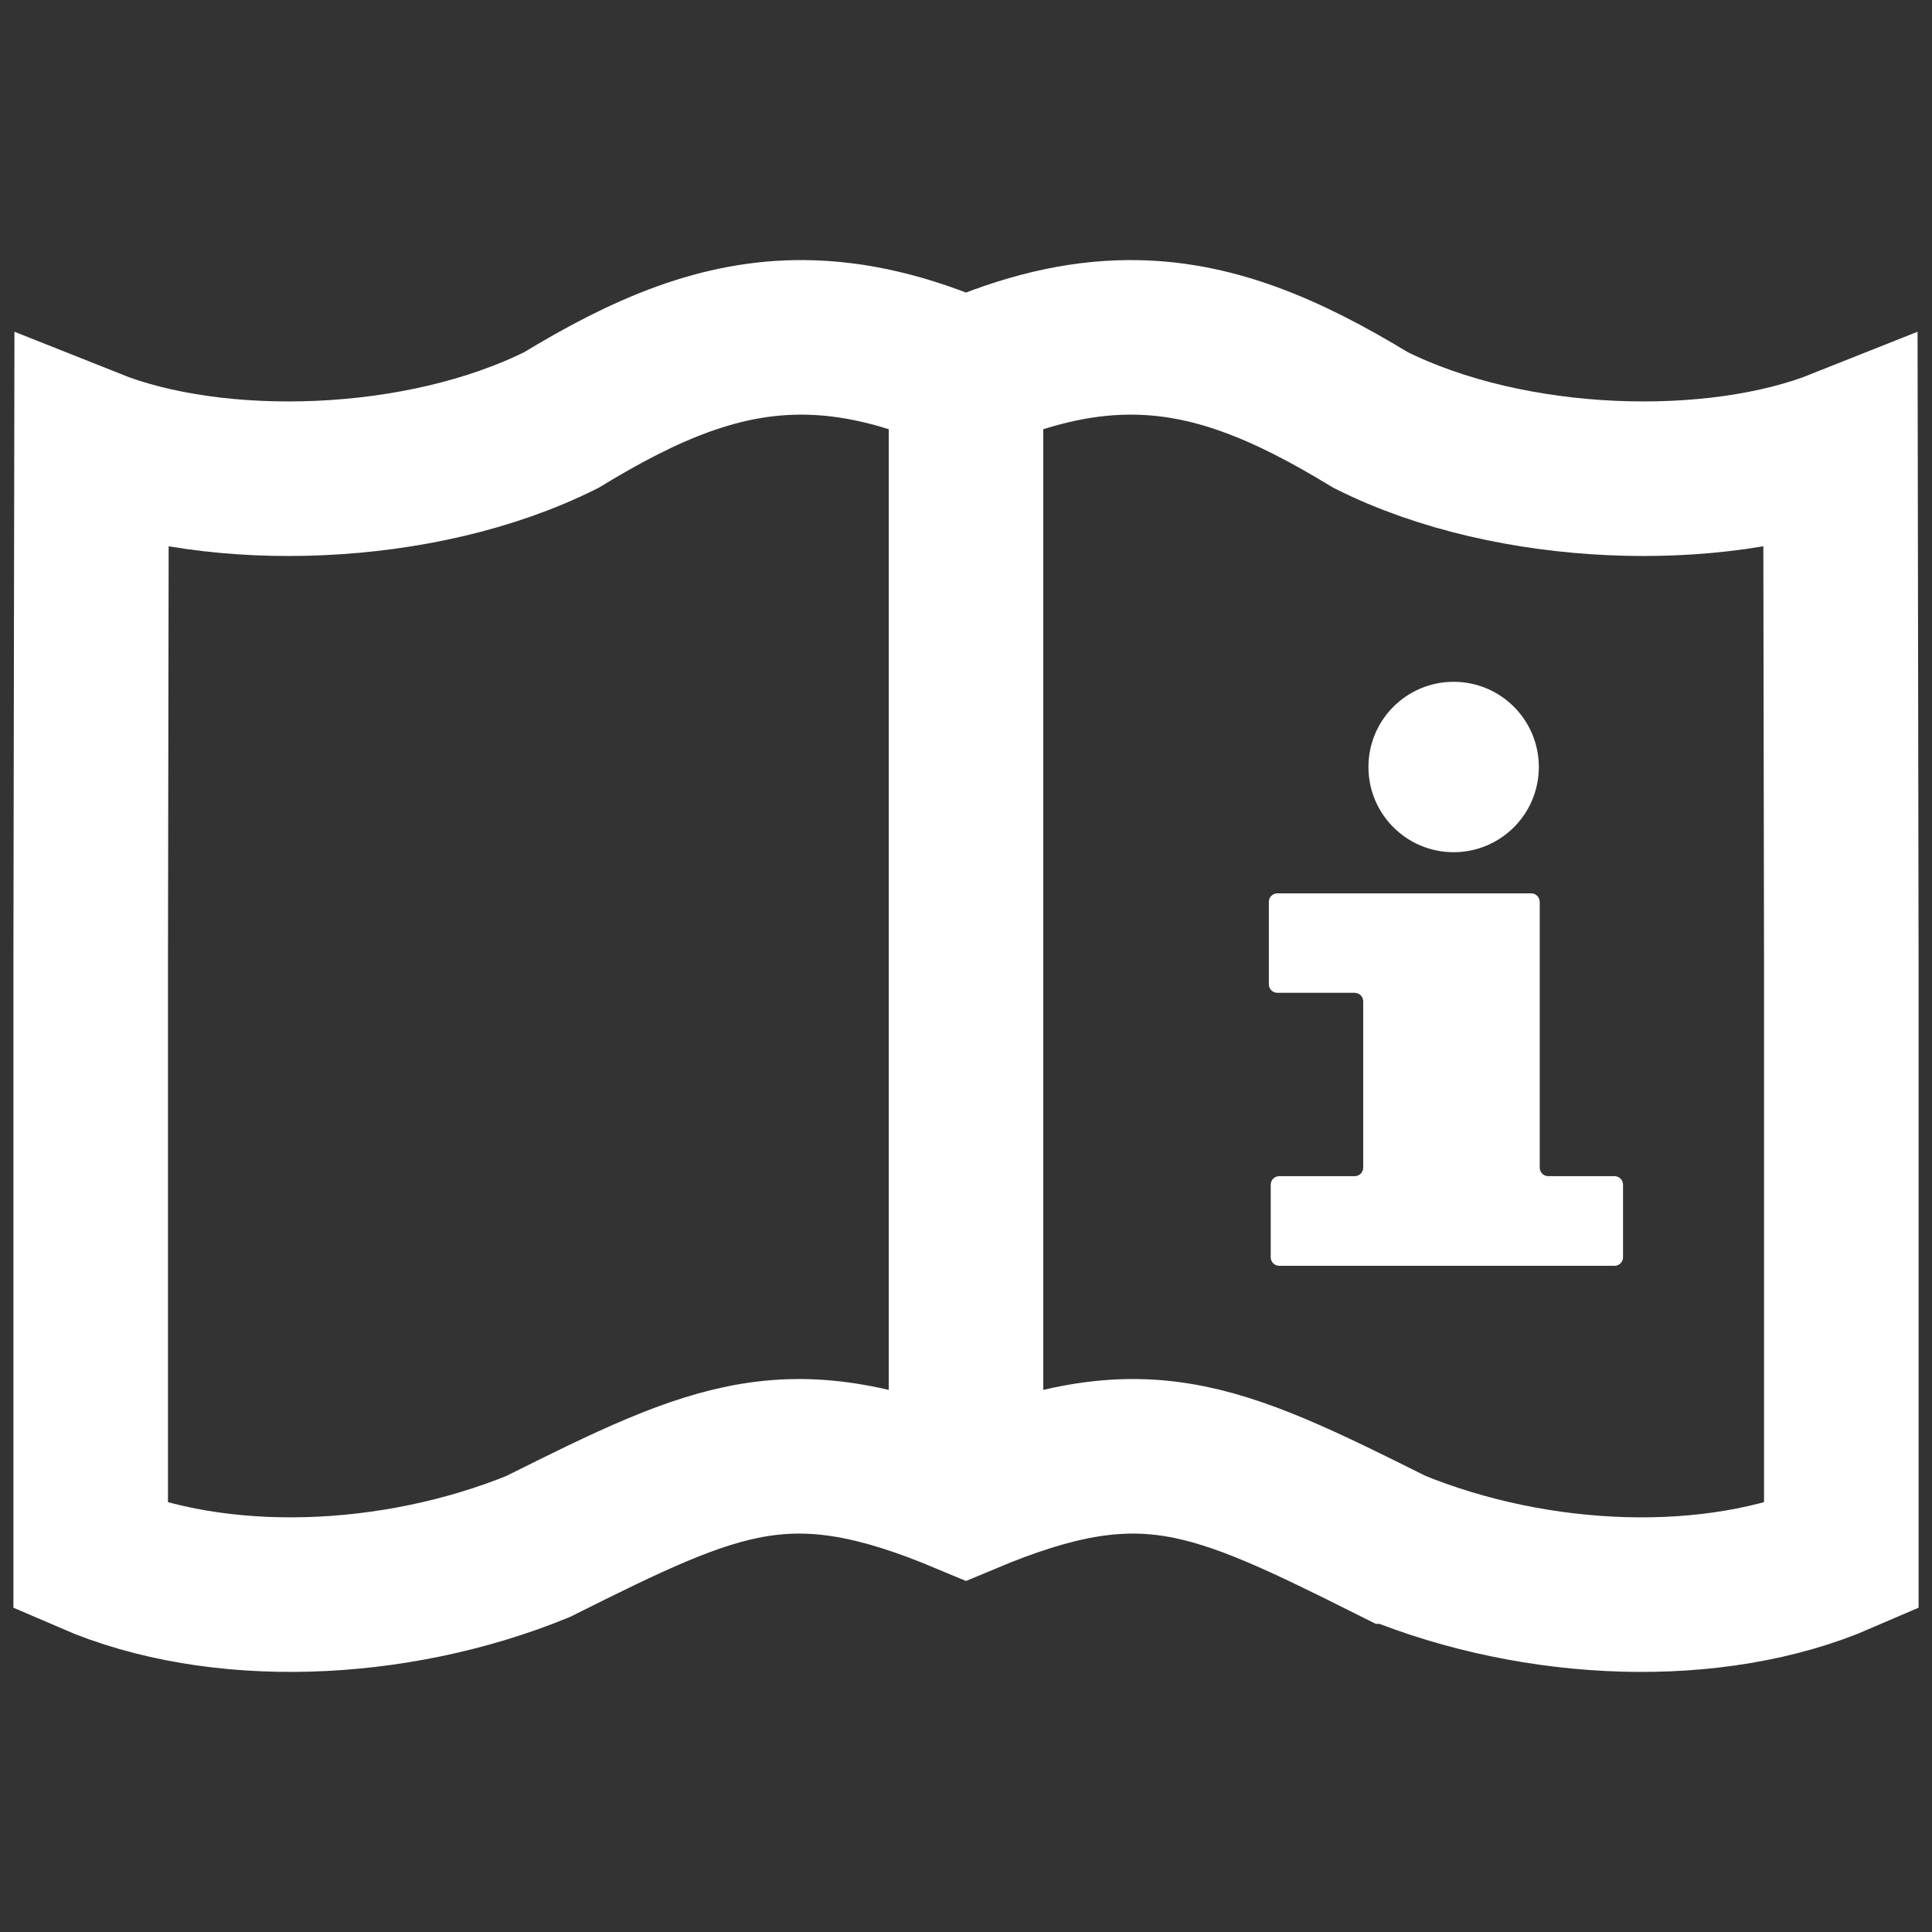 <?xml version="1.0" encoding="UTF-8" standalone="no"?>
<!-- Created with Inkscape (http://www.inkscape.org/) -->

<svg
   version="1.1"
   id="svg2"
   width="50"
   height="50"
   viewBox="0 0 50 50"
   sodipodi:docname="Manual.svg"
   inkscape:version="1.1.2 (0a00cf5339, 2022-02-04, custom)"
   xmlns:inkscape="http://www.inkscape.org/namespaces/inkscape"
   xmlns:sodipodi="http://sodipodi.sourceforge.net/DTD/sodipodi-0.dtd"
   xmlns="http://www.w3.org/2000/svg"
   xmlns:svg="http://www.w3.org/2000/svg">
  <rect x="0" y="0" width="50" height="50" fill="#333333" stroke="none"/>
  <defs
     id="defs6">
    <inkscape:path-effect
       effect="fillet_chamfer"
       id="path-effect21507"
       is_visible="true"
       lpeversion="1"
       satellites_param="F,0,0,1,0,0.3,0,1 @ F,0,0,1,0,0.3,0,1 @ F,0,0,1,0,0.3,0,1 @ F,0,0,1,0,0.3,0,1 @ F,0,0,1,0,0.3,0,1 @ F,0,0,1,0,0.3,0,1 @ F,0,0,1,0,0.3,0,1 @ F,0,0,1,0,0.3,0,1 @ F,0,0,1,0,0.3,0,1 @ F,0,0,1,0,0.3,0,1 @ F,0,0,1,0,0.3,0,1 @ F,0,0,1,0,0.3,0,1 @ F,0,0,1,0,0.3,0,1 @ F,0,0,1,0,0.3,0,1"
       unit="px"
       method="auto"
       mode="F"
       radius="0.3"
       chamfer_steps="1"
       flexible="false"
       use_knot_distance="true"
       apply_no_radius="true"
       apply_with_radius="true"
       only_selected="false"
       hide_knots="false" />
  </defs>
  <sodipodi:namedview
     id="namedview4"
     pagecolor="#ff43ff"
     bordercolor="#111111"
     borderopacity="1"
     inkscape:pageshadow="0"
     inkscape:pageopacity="0"
     inkscape:pagecheckerboard="1"
     showgrid="false"
     showguides="true"
     inkscape:guide-bbox="true"
     inkscape:zoom="6.1801133"
     inkscape:cx="39.805096"
     inkscape:cy="29.044775"
     inkscape:window-width="1366"
     inkscape:window-height="703"
     inkscape:window-x="0"
     inkscape:window-y="0"
     inkscape:window-maximized="1"
     inkscape:current-layer="g8">
    <sodipodi:guide
       position="44.659,23.463"
       orientation="0,-1"
       id="guide4189" />
    <sodipodi:guide
       position="32.838,25.053"
       orientation="1,0"
       id="guide21961" />
    <sodipodi:guide
       position="37.586,32.18"
       orientation="1,0"
       id="guide22043" />
    <sodipodi:guide
       position="37.586,34.611"
       orientation="0,-1"
       id="guide22067" />
    <sodipodi:guide
       position="33.724,21.453"
       orientation="0,-1"
       id="guide23009" />
    <sodipodi:guide
       position="32.838,15.636"
       orientation="0,-1"
       id="guide23227" />
    <sodipodi:guide
       position="42.01,17.942"
       orientation="1,0"
       id="guide23308" />
  </sodipodi:namedview>
  <g
     inkscape:groupmode="layer"
     inkscape:label="ManualIcon"
     id="g8">
    <path
       id="path7349"
       style="display:inline;fill:none;fill-opacity:1;stroke:#ffffff;stroke-width:4;stroke-linecap:square;stroke-miterlimit:4;stroke-dasharray:none;stroke-opacity:1"
       d="M 25,9.732 V 36.845 m 11.078,3.18 c 3.712,1.513 8.274,1.698 11.575,0.269 V 25.013 L 47.631,11.534 C 44.412,12.817 39.138,12.704 35.474,10.871 33.278,9.534 31.346,8.714 29.2,8.731 27.912,8.741 26.546,9.052 25,9.732 23.454,9.052 22.088,8.741 20.8,8.731 18.654,8.714 16.722,9.534 14.526,10.871 10.862,12.704 5.588,12.817 2.369,11.534 l -0.022,13.479 v 15.281 c 3.302,1.429 7.863,1.243 11.575,-0.269 4.717,-2.36 6.524,-3.188 11.078,-1.278 4.554,-1.91 6.36,-1.083 11.078,1.278 z"
       sodipodi:nodetypes="cccccccscsccccccc" />
    <path
       id="path21090"
       style="display:inline;fill:#ffffff;fill-opacity:1;stroke-width:2;stroke-linecap:square;stroke-opacity:0.539"
       d="m 39.825,19.85 c 0,1.218 -0.987,2.205 -2.205,2.205 -1.218,0 -2.205,-0.987 -2.205,-2.205 0,-1.218 0.987,-2.205 2.205,-2.205 1.218,0 2.205,0.987 2.205,2.205 z"
       sodipodi:nodetypes="sssss" />
    <path
       id="rect21318"
       style="display:inline;fill:#ffffff;fill-opacity:1;stroke:none;stroke-width:2;stroke-linecap:square;stroke-miterlimit:4;stroke-dasharray:none;stroke-opacity:0.539"
       d="m 32.838,23.339 v 2.134 c 0,0.122 0.099,0.221 0.221,0.221 h 2 c 0.122,0 0.221,0.099 0.221,0.221 v 4.303 c 0,0.122 -0.099,0.221 -0.221,0.221 h -1.952 c -0.122,0 -0.221,0.099 -0.221,0.221 v 1.878 c 0,0.122 0.099,0.221 0.221,0.221 h 1.952 4.569 2.155 c 0.122,0 0.221,-0.099 0.221,-0.221 v -1.878 c 0,-0.122 -0.099,-0.221 -0.221,-0.221 h -1.714 c -0.122,0 -0.221,-0.099 -0.221,-0.221 v -5.308 -1.569 c 0,-0.122 -0.099,-0.221 -0.221,-0.221 h -4.128 -2.441 c -0.122,0 -0.221,0.099 -0.221,0.221 z"
       sodipodi:nodetypes="sssssssssssccsssssscsscss" />
  </g>
</svg>
